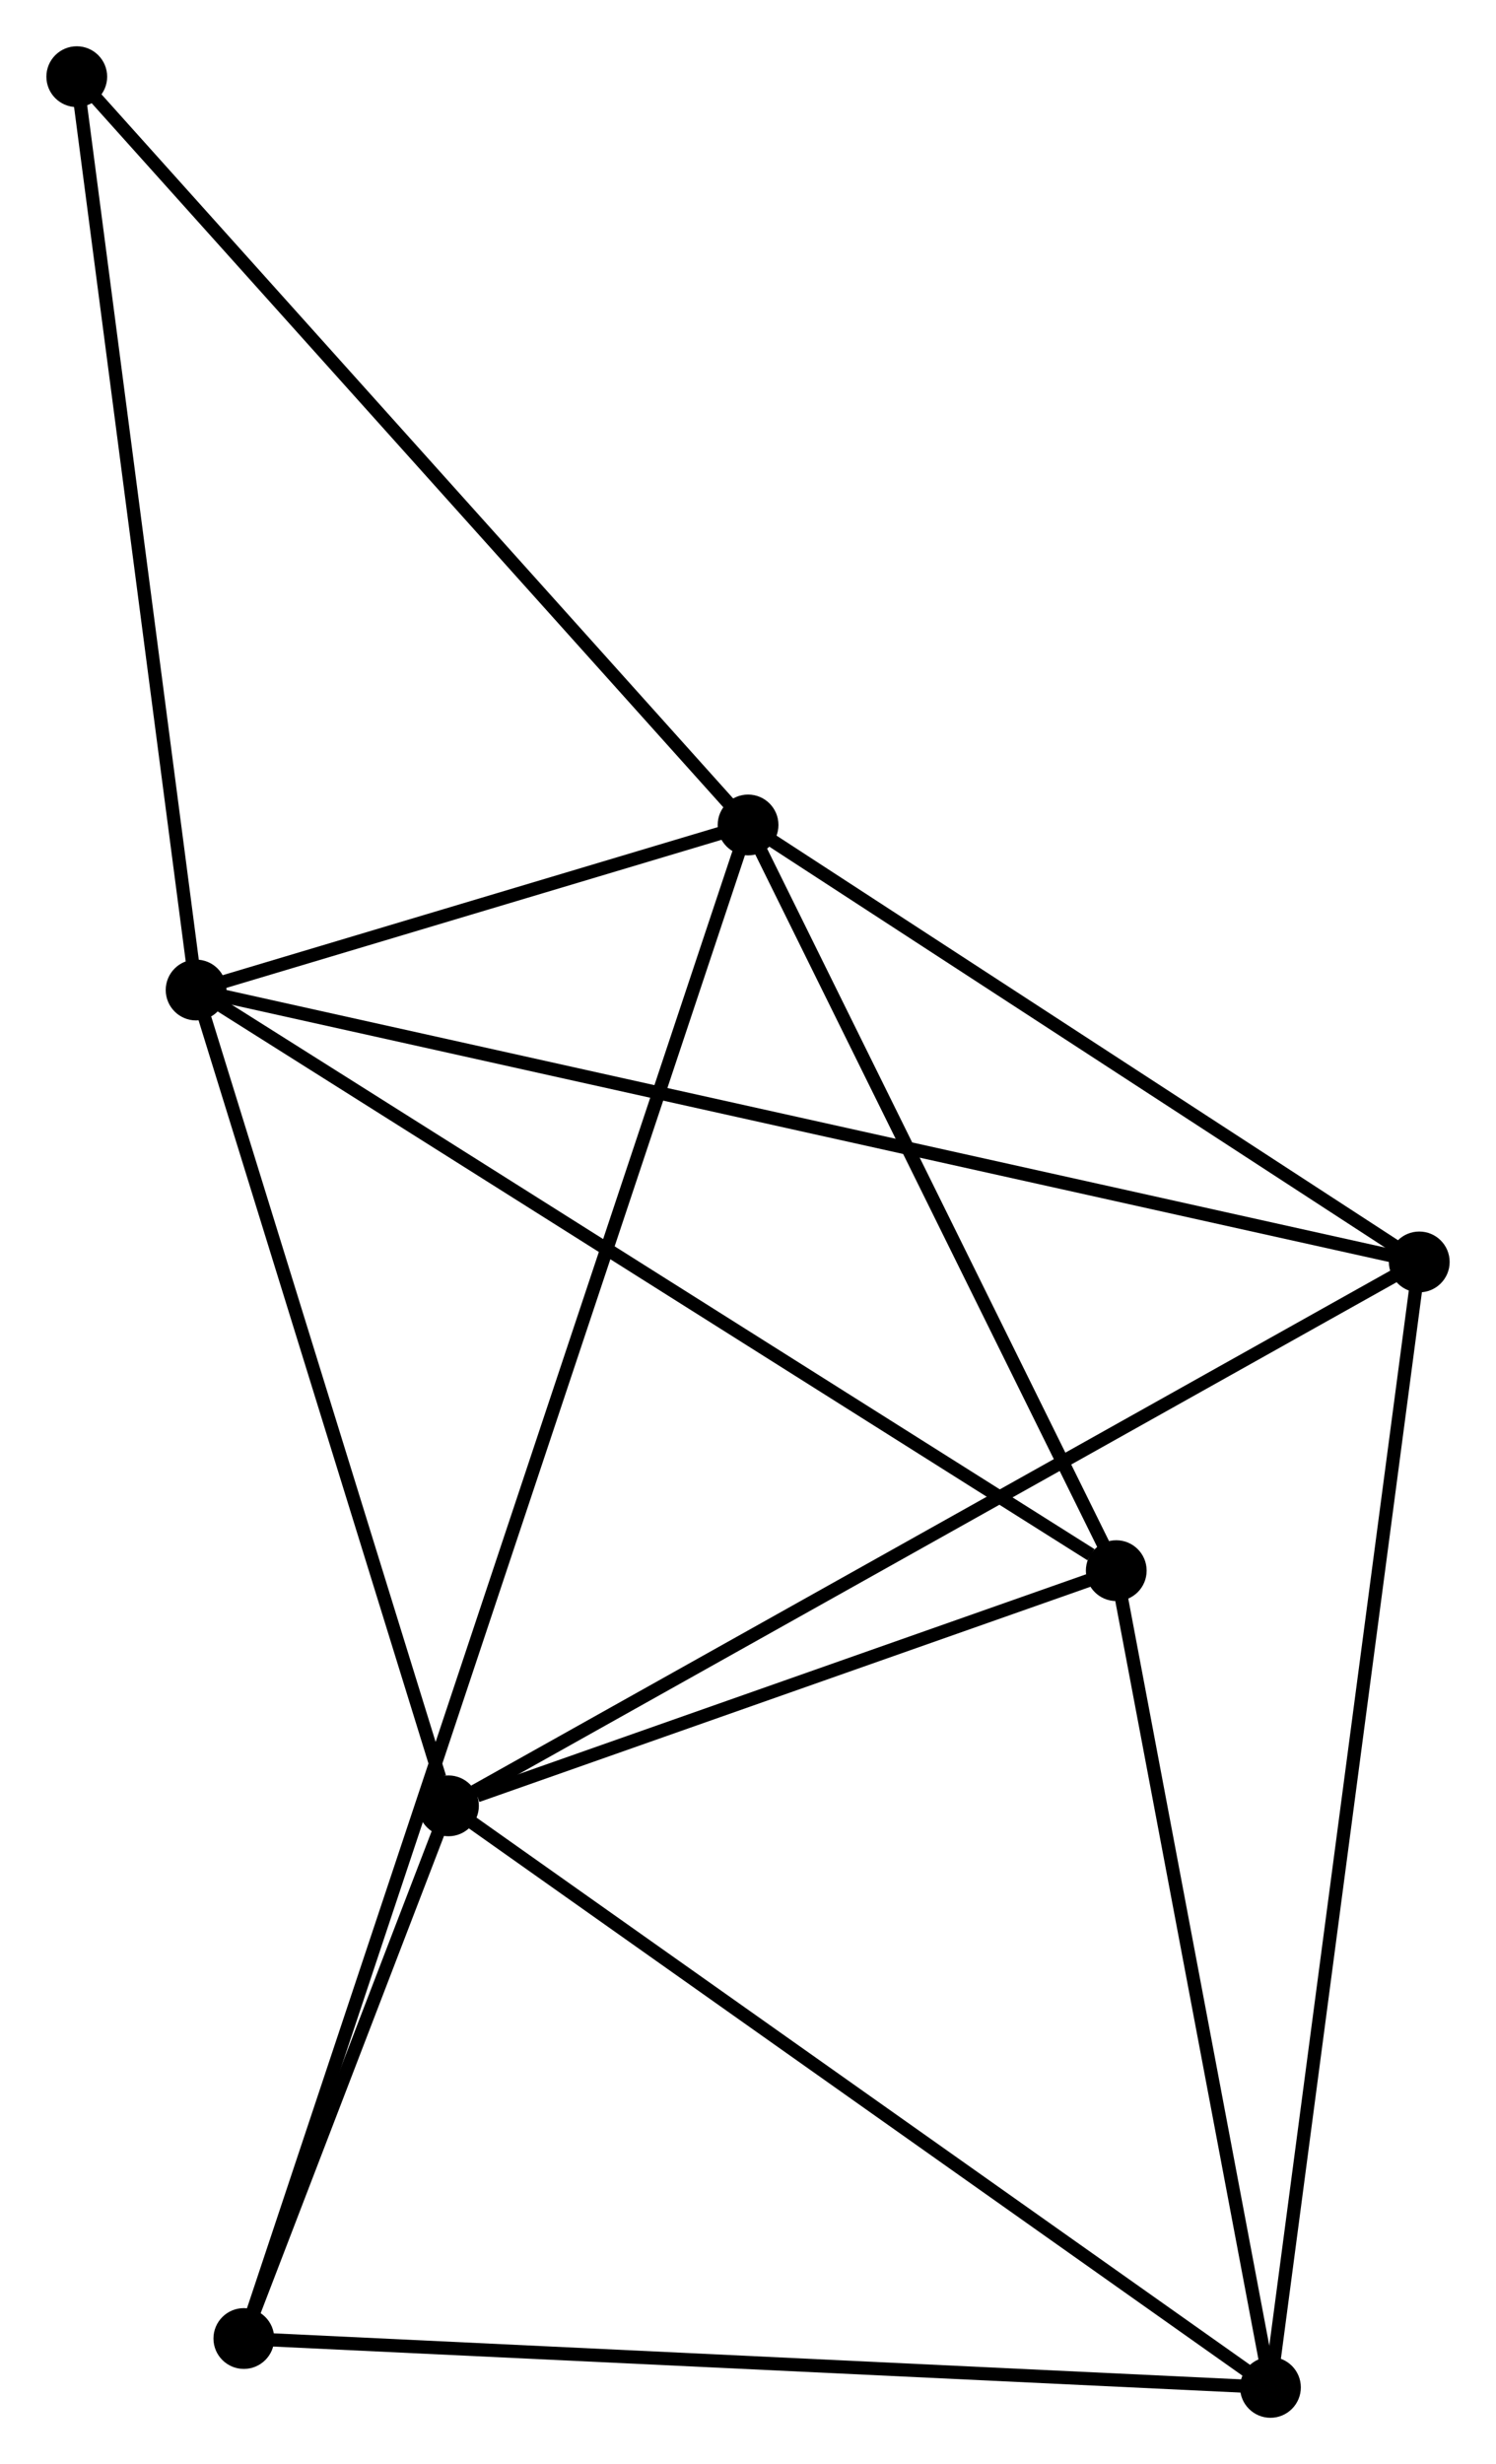 <?xml version="1.0" encoding="UTF-8" standalone="no"?>
<!DOCTYPE svg PUBLIC "-//W3C//DTD SVG 1.1//EN"
 "http://www.w3.org/Graphics/SVG/1.1/DTD/svg11.dtd">
<!-- Generated by graphviz version 2.36.0 (20140111.2315)
 -->
<!-- Title: %3 Pages: 1 -->
<svg width="113pt" height="186pt"
 viewBox="0.00 0.00 113.21 186.38" xmlns="http://www.w3.org/2000/svg" xmlns:xlink="http://www.w3.org/1999/xlink">
<g id="graph0" class="graph" transform="scale(1 1) rotate(0) translate(4 182.383)">
<title>%3</title>
<!-- 0 -->
<g id="node1" class="node"><title>0</title>
<ellipse fill="black" stroke="black" cx="10.833" cy="-107.497" rx="1.8" ry="1.8"/>
</g>
<!-- 1 -->
<g id="node2" class="node"><title>1</title>
<ellipse fill="black" stroke="black" cx="52.61" cy="-119.982" rx="1.8" ry="1.8"/>
</g>
<!-- 0&#45;&#45;1 -->
<g id="edge1" class="edge"><title>0&#45;&#45;1</title>
<path fill="none" stroke="black" d="M12.628,-108.033C19.5,-110.087 44.088,-117.436 50.868,-119.462"/>
</g>
<!-- 2 -->
<g id="node3" class="node"><title>2</title>
<ellipse fill="black" stroke="black" cx="29.934" cy="-45.788" rx="1.8" ry="1.8"/>
</g>
<!-- 0&#45;&#45;2 -->
<g id="edge2" class="edge"><title>0&#45;&#45;2</title>
<path fill="none" stroke="black" d="M11.384,-105.716C14.124,-96.863 26.272,-57.62 29.266,-47.948"/>
</g>
<!-- 4 -->
<g id="node4" class="node"><title>4</title>
<ellipse fill="black" stroke="black" cx="103.412" cy="-86.929" rx="1.8" ry="1.8"/>
</g>
<!-- 0&#45;&#45;4 -->
<g id="edge3" class="edge"><title>0&#45;&#45;4</title>
<path fill="none" stroke="black" d="M12.767,-107.067C24.815,-104.39 89.472,-90.026 101.489,-87.356"/>
</g>
<!-- 5 -->
<g id="node5" class="node"><title>5</title>
<ellipse fill="black" stroke="black" cx="80.478" cy="-63.578" rx="1.8" ry="1.8"/>
</g>
<!-- 0&#45;&#45;5 -->
<g id="edge4" class="edge"><title>0&#45;&#45;5</title>
<path fill="none" stroke="black" d="M12.555,-106.411C22.106,-100.388 68.522,-71.117 78.561,-64.786"/>
</g>
<!-- 7 -->
<g id="node6" class="node"><title>7</title>
<ellipse fill="black" stroke="black" cx="1.8" cy="-176.583" rx="1.8" ry="1.8"/>
</g>
<!-- 0&#45;&#45;7 -->
<g id="edge5" class="edge"><title>0&#45;&#45;7</title>
<path fill="none" stroke="black" d="M10.572,-109.49C9.253,-119.578 3.325,-164.916 2.045,-174.713"/>
</g>
<!-- 1&#45;&#45;4 -->
<g id="edge6" class="edge"><title>1&#45;&#45;4</title>
<path fill="none" stroke="black" d="M54.3,-118.883C62.013,-113.864 93.829,-93.163 101.663,-88.067"/>
</g>
<!-- 1&#45;&#45;5 -->
<g id="edge7" class="edge"><title>1&#45;&#45;5</title>
<path fill="none" stroke="black" d="M53.537,-118.106C57.768,-109.542 75.222,-74.217 79.519,-65.519"/>
</g>
<!-- 1&#45;&#45;7 -->
<g id="edge9" class="edge"><title>1&#45;&#45;7</title>
<path fill="none" stroke="black" d="M51.354,-121.381C44.385,-129.144 10.523,-166.866 3.199,-175.025"/>
</g>
<!-- 6 -->
<g id="node7" class="node"><title>6</title>
<ellipse fill="black" stroke="black" cx="14.446" cy="-5.496" rx="1.8" ry="1.8"/>
</g>
<!-- 1&#45;&#45;6 -->
<g id="edge8" class="edge"><title>1&#45;&#45;6</title>
<path fill="none" stroke="black" d="M51.947,-117.995C47.315,-104.099 19.819,-21.612 15.127,-7.537"/>
</g>
<!-- 2&#45;&#45;4 -->
<g id="edge11" class="edge"><title>2&#45;&#45;4</title>
<path fill="none" stroke="black" d="M31.751,-46.804C41.916,-52.496 91.66,-80.349 101.659,-85.947"/>
</g>
<!-- 2&#45;&#45;5 -->
<g id="edge12" class="edge"><title>2&#45;&#45;5</title>
<path fill="none" stroke="black" d="M32.106,-46.552C40.42,-49.478 70.169,-59.949 78.371,-62.836"/>
</g>
<!-- 2&#45;&#45;6 -->
<g id="edge13" class="edge"><title>2&#45;&#45;6</title>
<path fill="none" stroke="black" d="M29.269,-44.056C26.768,-37.549 17.935,-14.571 15.236,-7.549"/>
</g>
<!-- 3 -->
<g id="node8" class="node"><title>3</title>
<ellipse fill="black" stroke="black" cx="92.149" cy="-1.8" rx="1.8" ry="1.8"/>
</g>
<!-- 2&#45;&#45;3 -->
<g id="edge10" class="edge"><title>2&#45;&#45;3</title>
<path fill="none" stroke="black" d="M31.472,-44.7C40.005,-38.667 81.468,-9.352 90.436,-3.011"/>
</g>
<!-- 3&#45;&#45;4 -->
<g id="edge14" class="edge"><title>3&#45;&#45;4</title>
<path fill="none" stroke="black" d="M92.427,-3.904C93.986,-15.682 101.61,-73.313 103.143,-84.898"/>
</g>
<!-- 3&#45;&#45;5 -->
<g id="edge15" class="edge"><title>3&#45;&#45;5</title>
<path fill="none" stroke="black" d="M91.812,-3.582C90.138,-12.445 82.716,-51.732 80.887,-61.415"/>
</g>
<!-- 3&#45;&#45;6 -->
<g id="edge16" class="edge"><title>3&#45;&#45;6</title>
<path fill="none" stroke="black" d="M90.228,-1.891C79.478,-2.403 26.874,-4.904 16.3,-5.407"/>
</g>
</g>
</svg>
